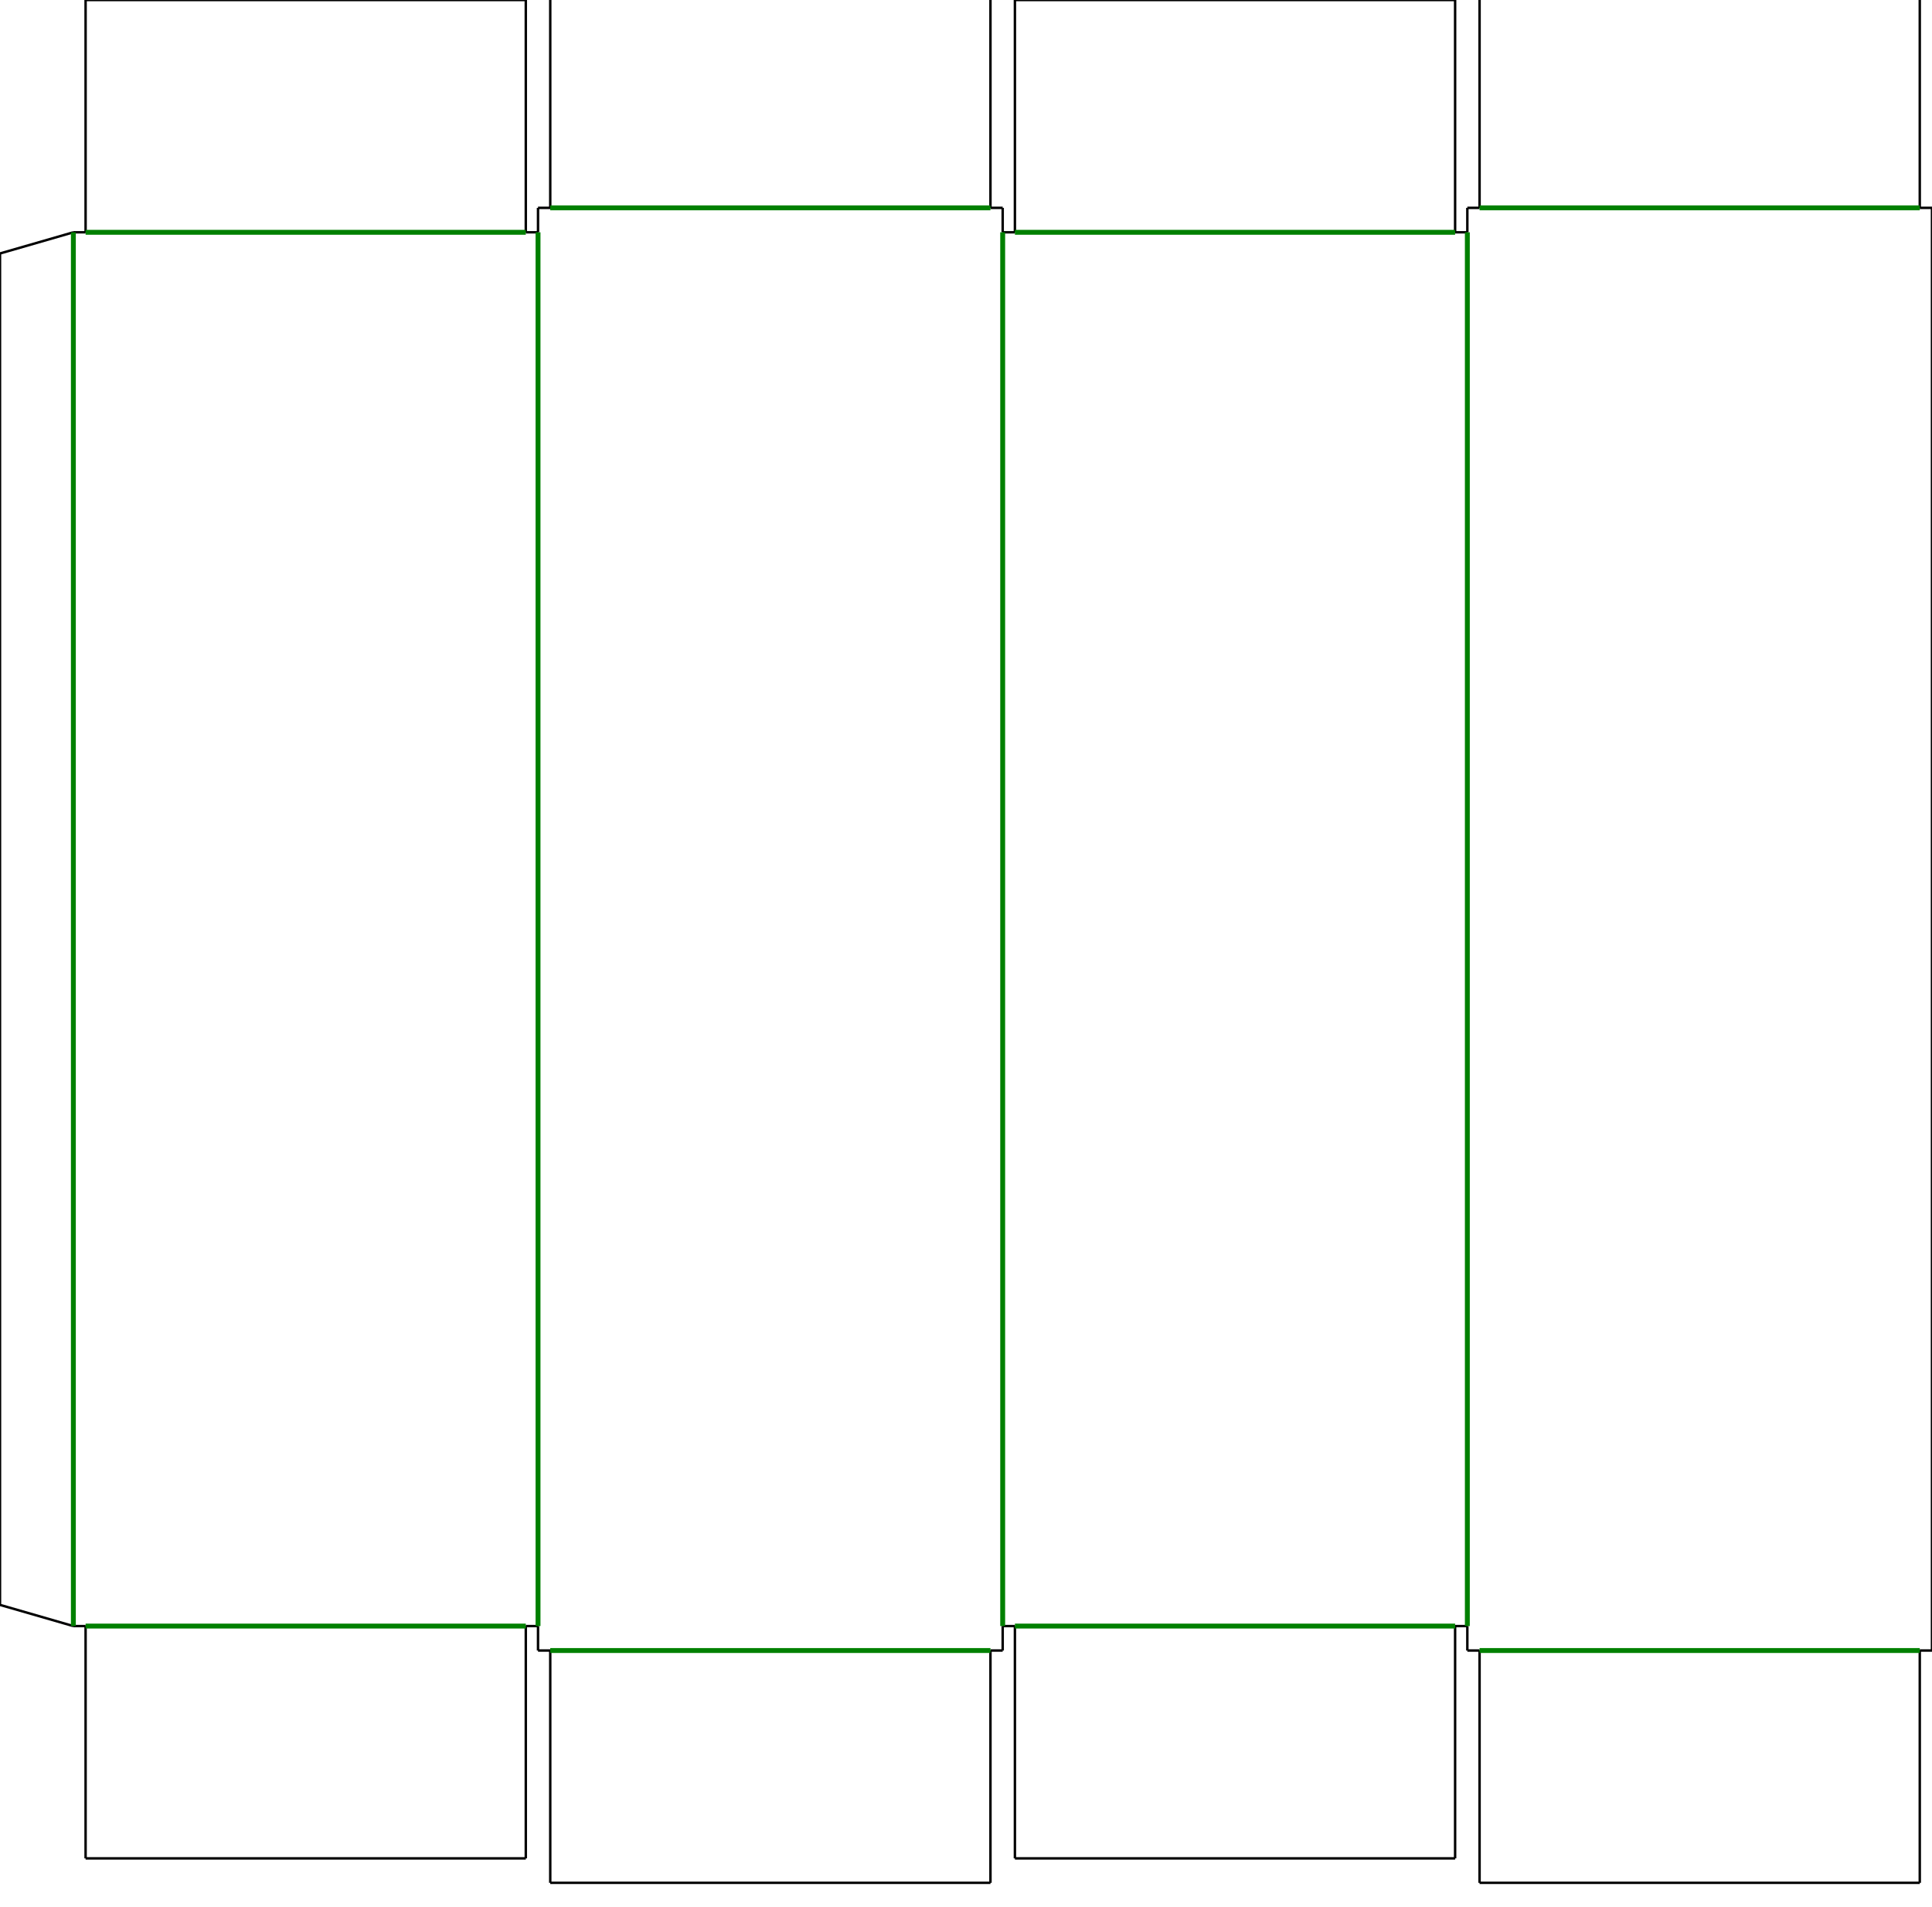 <?xml version="1.0" encoding="UTF-8" standalone="no"?>
<svg width="395.0mm" height="390.0mm" viewBox="0 0 395.0 390.0"
     xmlns="http://www.w3.org/2000/svg" version="1.1">
  <path d="M 17.5,0 L 107.5,0 M 207.5,0 L 297.5,0 M 15.0,47.5 L 17.5,47.5 M 107.5,47.5 L 110.0,47.5 M 205.0,47.5 L 207.5,47.5 M 297.5,47.5 L 300.0,47.5 M 15.0,332.5 L 17.5,332.5 M 107.5,332.5 L 110.0,332.5 M 205.0,332.5 L 207.5,332.5 M 297.5,332.5 L 300.0,332.5 M 17.5,380.0 L 107.5,380.0 M 207.5,380.0 L 297.5,380.0 M 112.5,-5.0 L 202.5,-5.0 M 302.5,-5.0 L 392.5,-5.0 M 110.0,42.5 L 112.5,42.5 M 202.5,42.5 L 205.0,42.5 M 300.0,42.5 L 302.5,42.5 M 392.5,42.5 L 395.0,42.5 M 110.0,337.5 L 112.5,337.5 M 202.5,337.5 L 205.0,337.5 M 300.0,337.5 L 302.5,337.5 M 392.5,337.5 L 395.0,337.5 M 112.5,385.0 L 202.5,385.0 M 302.5,385.0 L 392.5,385.0 M 0.0,51.83 L 0.0,328.17 M 107.5,0 L 107.5,47.5 M 107.5,332.5 L 107.5,380.0 M 17.5,0 L 17.5,47.5 M 17.5,332.5 L 17.5,380.0 M 110.0,42.5 L 110.0,47.5 M 110.0,332.5 L 110.0,337.5 M 202.5,-5.0 L 202.5,42.5 M 202.5,337.5 L 202.5,385.0 M 112.5,-5.0 L 112.5,42.5 M 112.5,337.5 L 112.5,385.0 M 205.0,42.5 L 205.0,47.5 M 205.0,332.5 L 205.0,337.5 M 297.5,0 L 297.5,47.5 M 297.5,332.5 L 297.5,380.0 M 207.5,0 L 207.5,47.5 M 207.5,332.5 L 207.5,380.0 M 300.0,42.5 L 300.0,47.5 M 300.0,332.5 L 300.0,337.5 M 392.5,-5.0 L 392.5,42.5 M 392.5,337.5 L 392.5,385.0 M 302.5,-5.0 L 302.5,42.5 M 302.5,337.5 L 302.5,385.0 M 395.0,42.5 L 395.0,337.5 M 0.0,51.83 L 15.0,47.5 M 0.0,328.17 L 15.0,332.5" fill="none" stroke="black" stroke-width="0.5"/>
  <line x1="17.5" y1="47.5" x2="107.5" y2="47.5" stroke="green" stroke-width="1.0" />
  <line x1="207.5" y1="47.5" x2="297.5" y2="47.5" stroke="green" stroke-width="1.0" />
  <line x1="17.5" y1="332.5" x2="107.5" y2="332.5" stroke="green" stroke-width="1.0" />
  <line x1="207.5" y1="332.5" x2="297.5" y2="332.5" stroke="green" stroke-width="1.0" />
  <line x1="112.5" y1="42.5" x2="202.5" y2="42.5" stroke="green" stroke-width="1.0" />
  <line x1="302.5" y1="42.5" x2="392.5" y2="42.5" stroke="green" stroke-width="1.0" />
  <line x1="112.5" y1="337.5" x2="202.5" y2="337.5" stroke="green" stroke-width="1.0" />
  <line x1="302.5" y1="337.5" x2="392.5" y2="337.5" stroke="green" stroke-width="1.0" />
  <line x1="15.0" y1="47.5" x2="15.0" y2="332.5" stroke="green" stroke-width="1.0" />
  <line x1="110.0" y1="47.5" x2="110.0" y2="332.5" stroke="green" stroke-width="1.0" />
  <line x1="205.0" y1="47.5" x2="205.0" y2="332.5" stroke="green" stroke-width="1.0" />
  <line x1="300.0" y1="47.5" x2="300.0" y2="332.5" stroke="green" stroke-width="1.0" />
</svg>